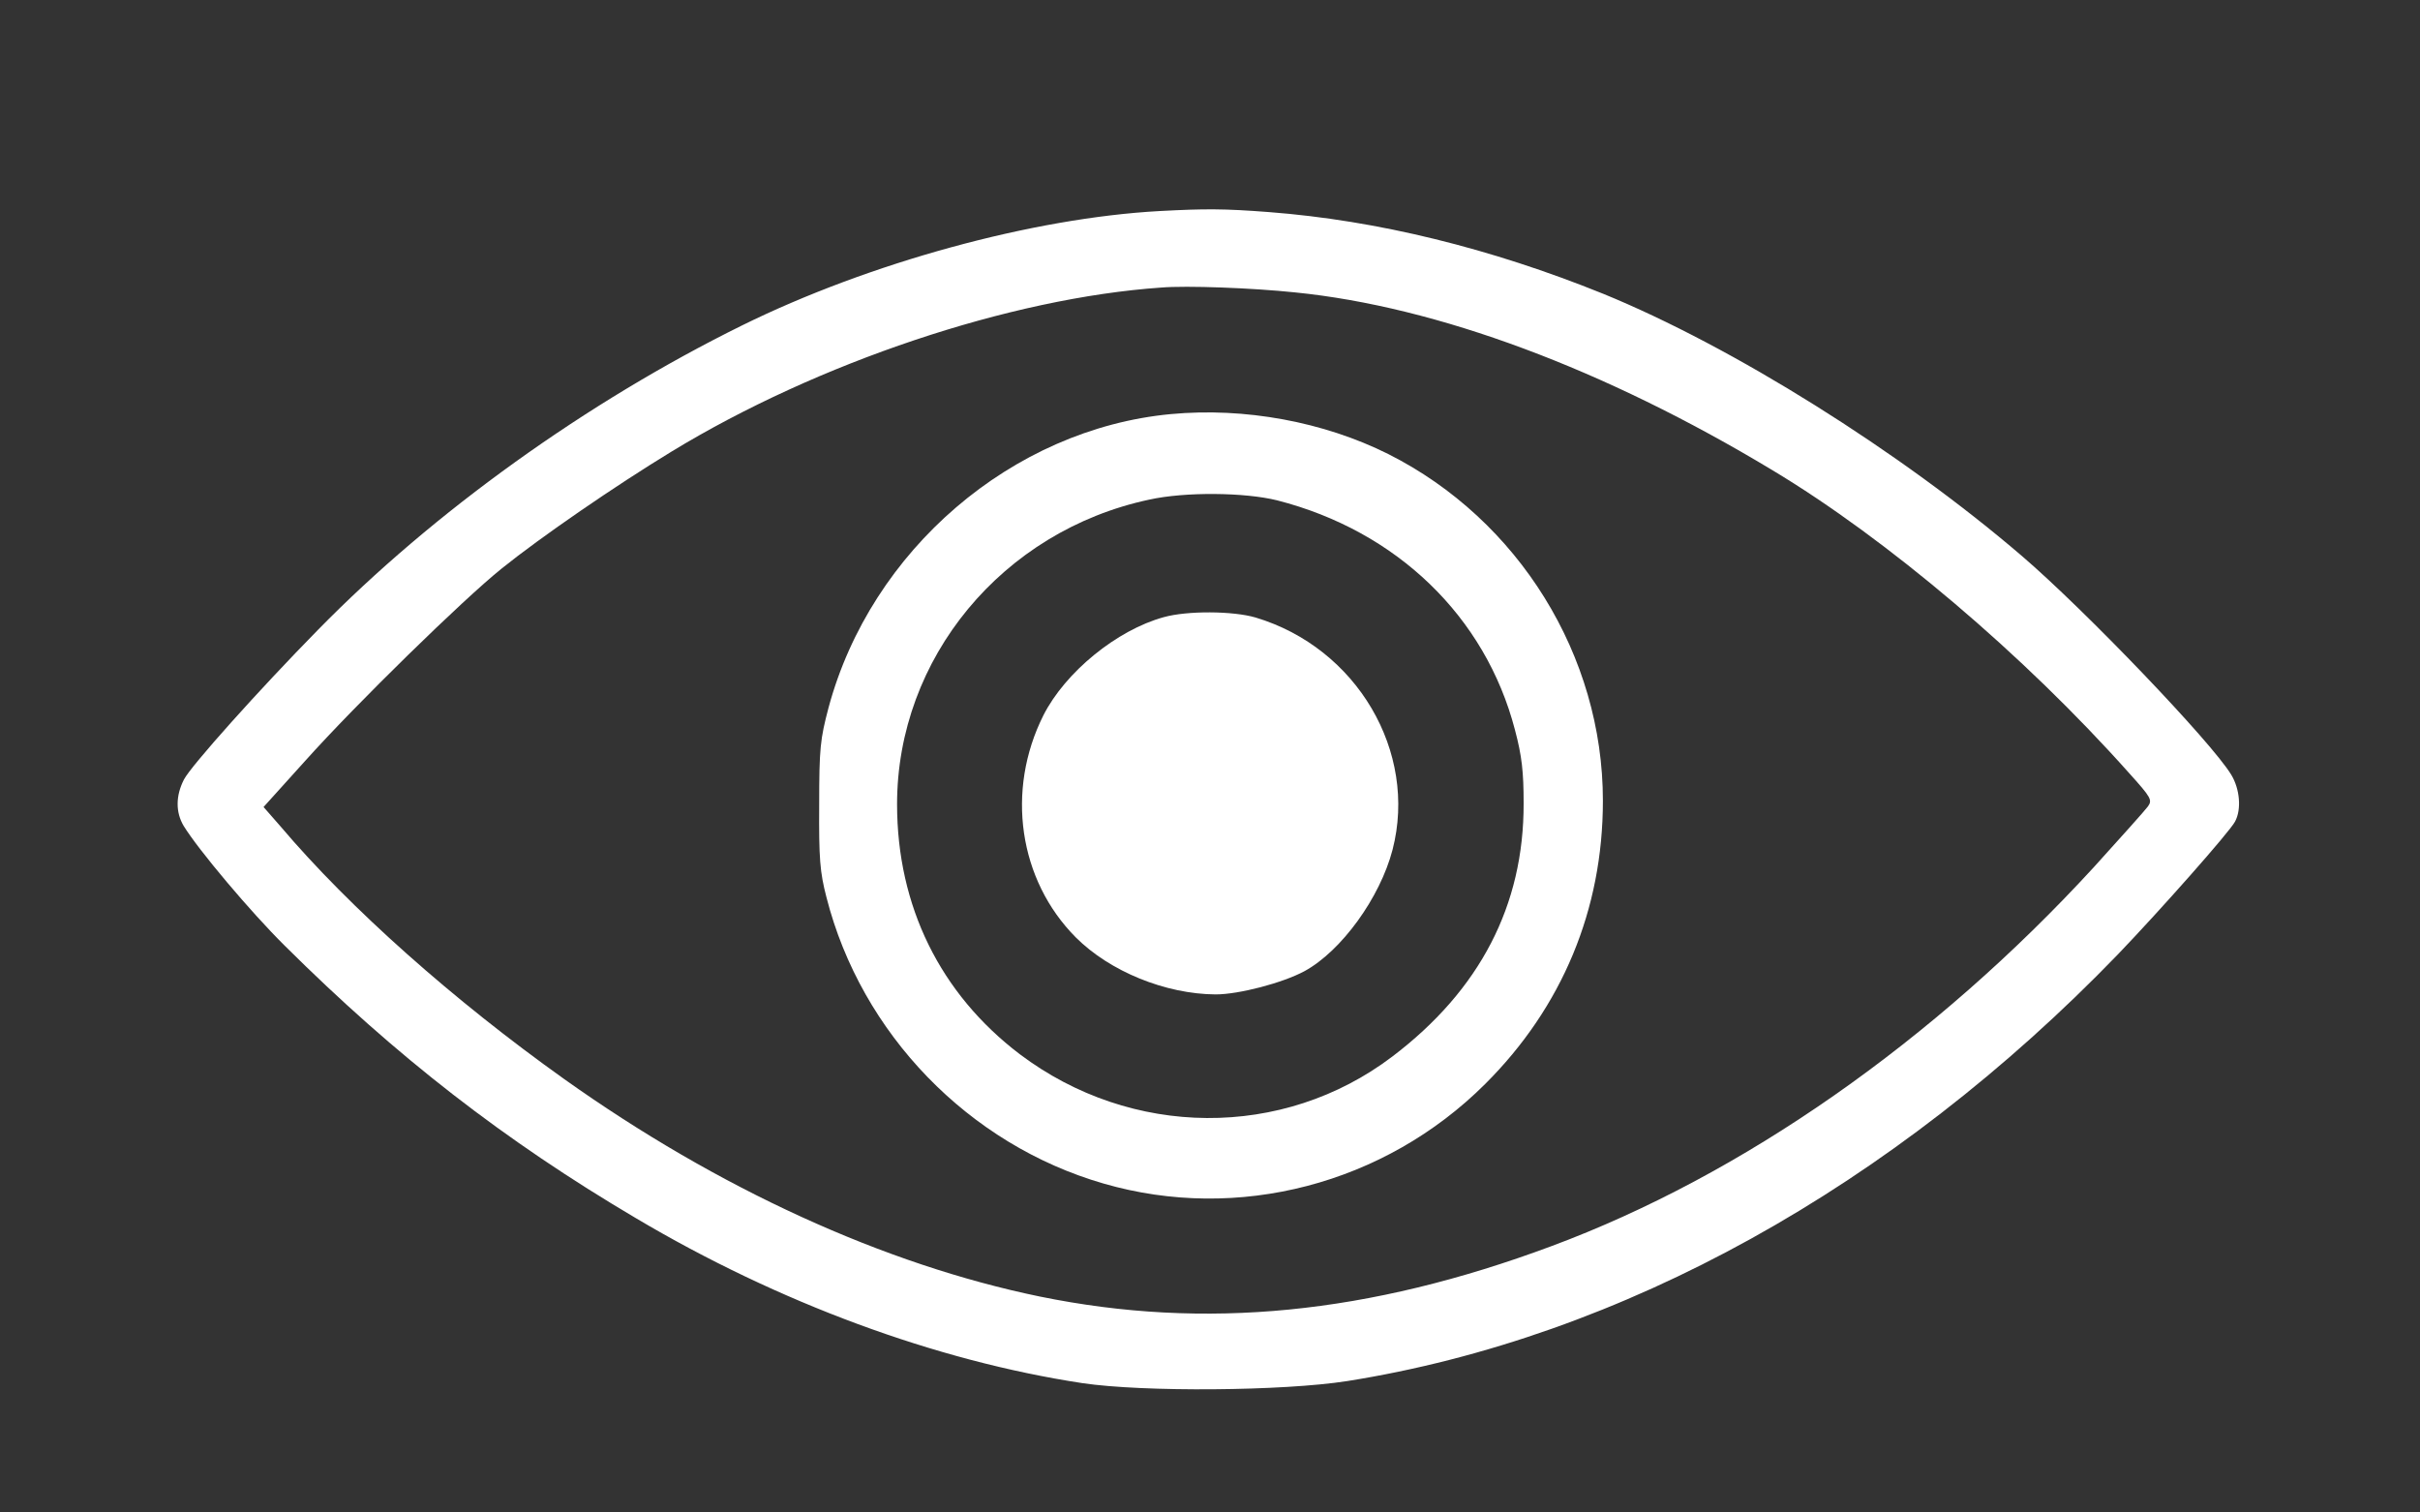 <?xml version="1.0" encoding="UTF-8" standalone="no"?>
<!DOCTYPE svg PUBLIC "-//W3C//DTD SVG 1.1//EN" "http://www.w3.org/Graphics/SVG/1.1/DTD/svg11.dtd">
<svg width="100%" height="100%" viewBox="0 0 696 435" version="1.1" xmlns="http://www.w3.org/2000/svg" xmlns:xlink="http://www.w3.org/1999/xlink" xml:space="preserve" xmlns:serif="http://www.serif.com/" style="fill-rule:evenodd;clip-rule:evenodd;stroke-linejoin:round;stroke-miterlimit:2;">
    <rect x="0" y="0" width="696" height="435" fill="#333333" stroke="none"/>
    <g transform="matrix(1,0,0,1,-165,-277)">
        <g transform="matrix(0.1,0,0,-0.1,0,1024)">
            <path d="M4985,6863C4620,6843 4149,6714 3784,6534C3338,6314 2897,5998 2564,5658C2394,5485 2199,5267 2179,5228C2155,5181 2155,5134 2178,5095C2221,5025 2371,4847 2469,4750C2790,4431 3102,4189 3478,3967C3889,3723 4342,3556 4763,3492C4938,3466 5340,3469 5525,3498C6313,3623 7095,4056 7741,4725C7862,4851 8063,5078 8078,5107C8097,5142 8092,5201 8067,5242C8010,5336 7648,5714 7465,5871C7114,6172 6633,6473 6261,6625C5937,6756 5612,6836 5300,6860C5170,6870 5116,6870 4985,6863ZM5375,6629C5783,6588 6264,6409 6747,6118C7077,5920 7471,5586 7773,5247C7837,5176 7841,5169 7827,5150C7819,5139 7749,5061 7672,4976C7213,4476 6661,4090 6112,3886C5586,3690 5116,3644 4641,3741C4194,3833 3716,4051 3272,4367C2955,4593 2657,4857 2457,5093L2408,5149L2528,5282C2674,5445 2982,5746 3093,5835C3206,5926 3420,6073 3581,6171C4001,6427 4556,6613 4990,6643C5063,6649 5251,6642 5375,6629Z" style="fill:white;fill-rule:nonzero;"/>
            <path d="M5017,6279C4561,6236 4155,5888 4033,5435C4009,5344 4006,5318 4006,5155C4005,5001 4008,4962 4027,4889C4127,4497 4436,4178 4824,4066C5210,3954 5632,4064 5921,4352C6143,4573 6260,4854 6260,5167C6260,5584 6018,5975 5643,6164C5457,6257 5230,6299 5017,6279ZM5323,6031C5667,5943 5922,5697 6007,5371C6027,5296 6032,5250 6032,5160C6033,4866 5906,4622 5654,4431C5340,4193 4904,4196 4583,4438C4354,4612 4230,4864 4230,5157C4230,5577 4533,5943 4955,6033C5059,6056 5230,6054 5323,6031Z" style="fill:white;fill-rule:nonzero;"/>
            <path d="M4997,5695C4862,5658 4714,5537 4651,5413C4542,5196 4580,4939 4744,4774C4842,4676 5002,4611 5146,4610C5213,4610 5339,4643 5402,4677C5508,4735 5619,4888 5655,5026C5728,5308 5552,5607 5261,5694C5196,5713 5065,5714 4997,5695Z" style="fill:white;fill-rule:nonzero;"/>
        </g>
    </g>
</svg>
